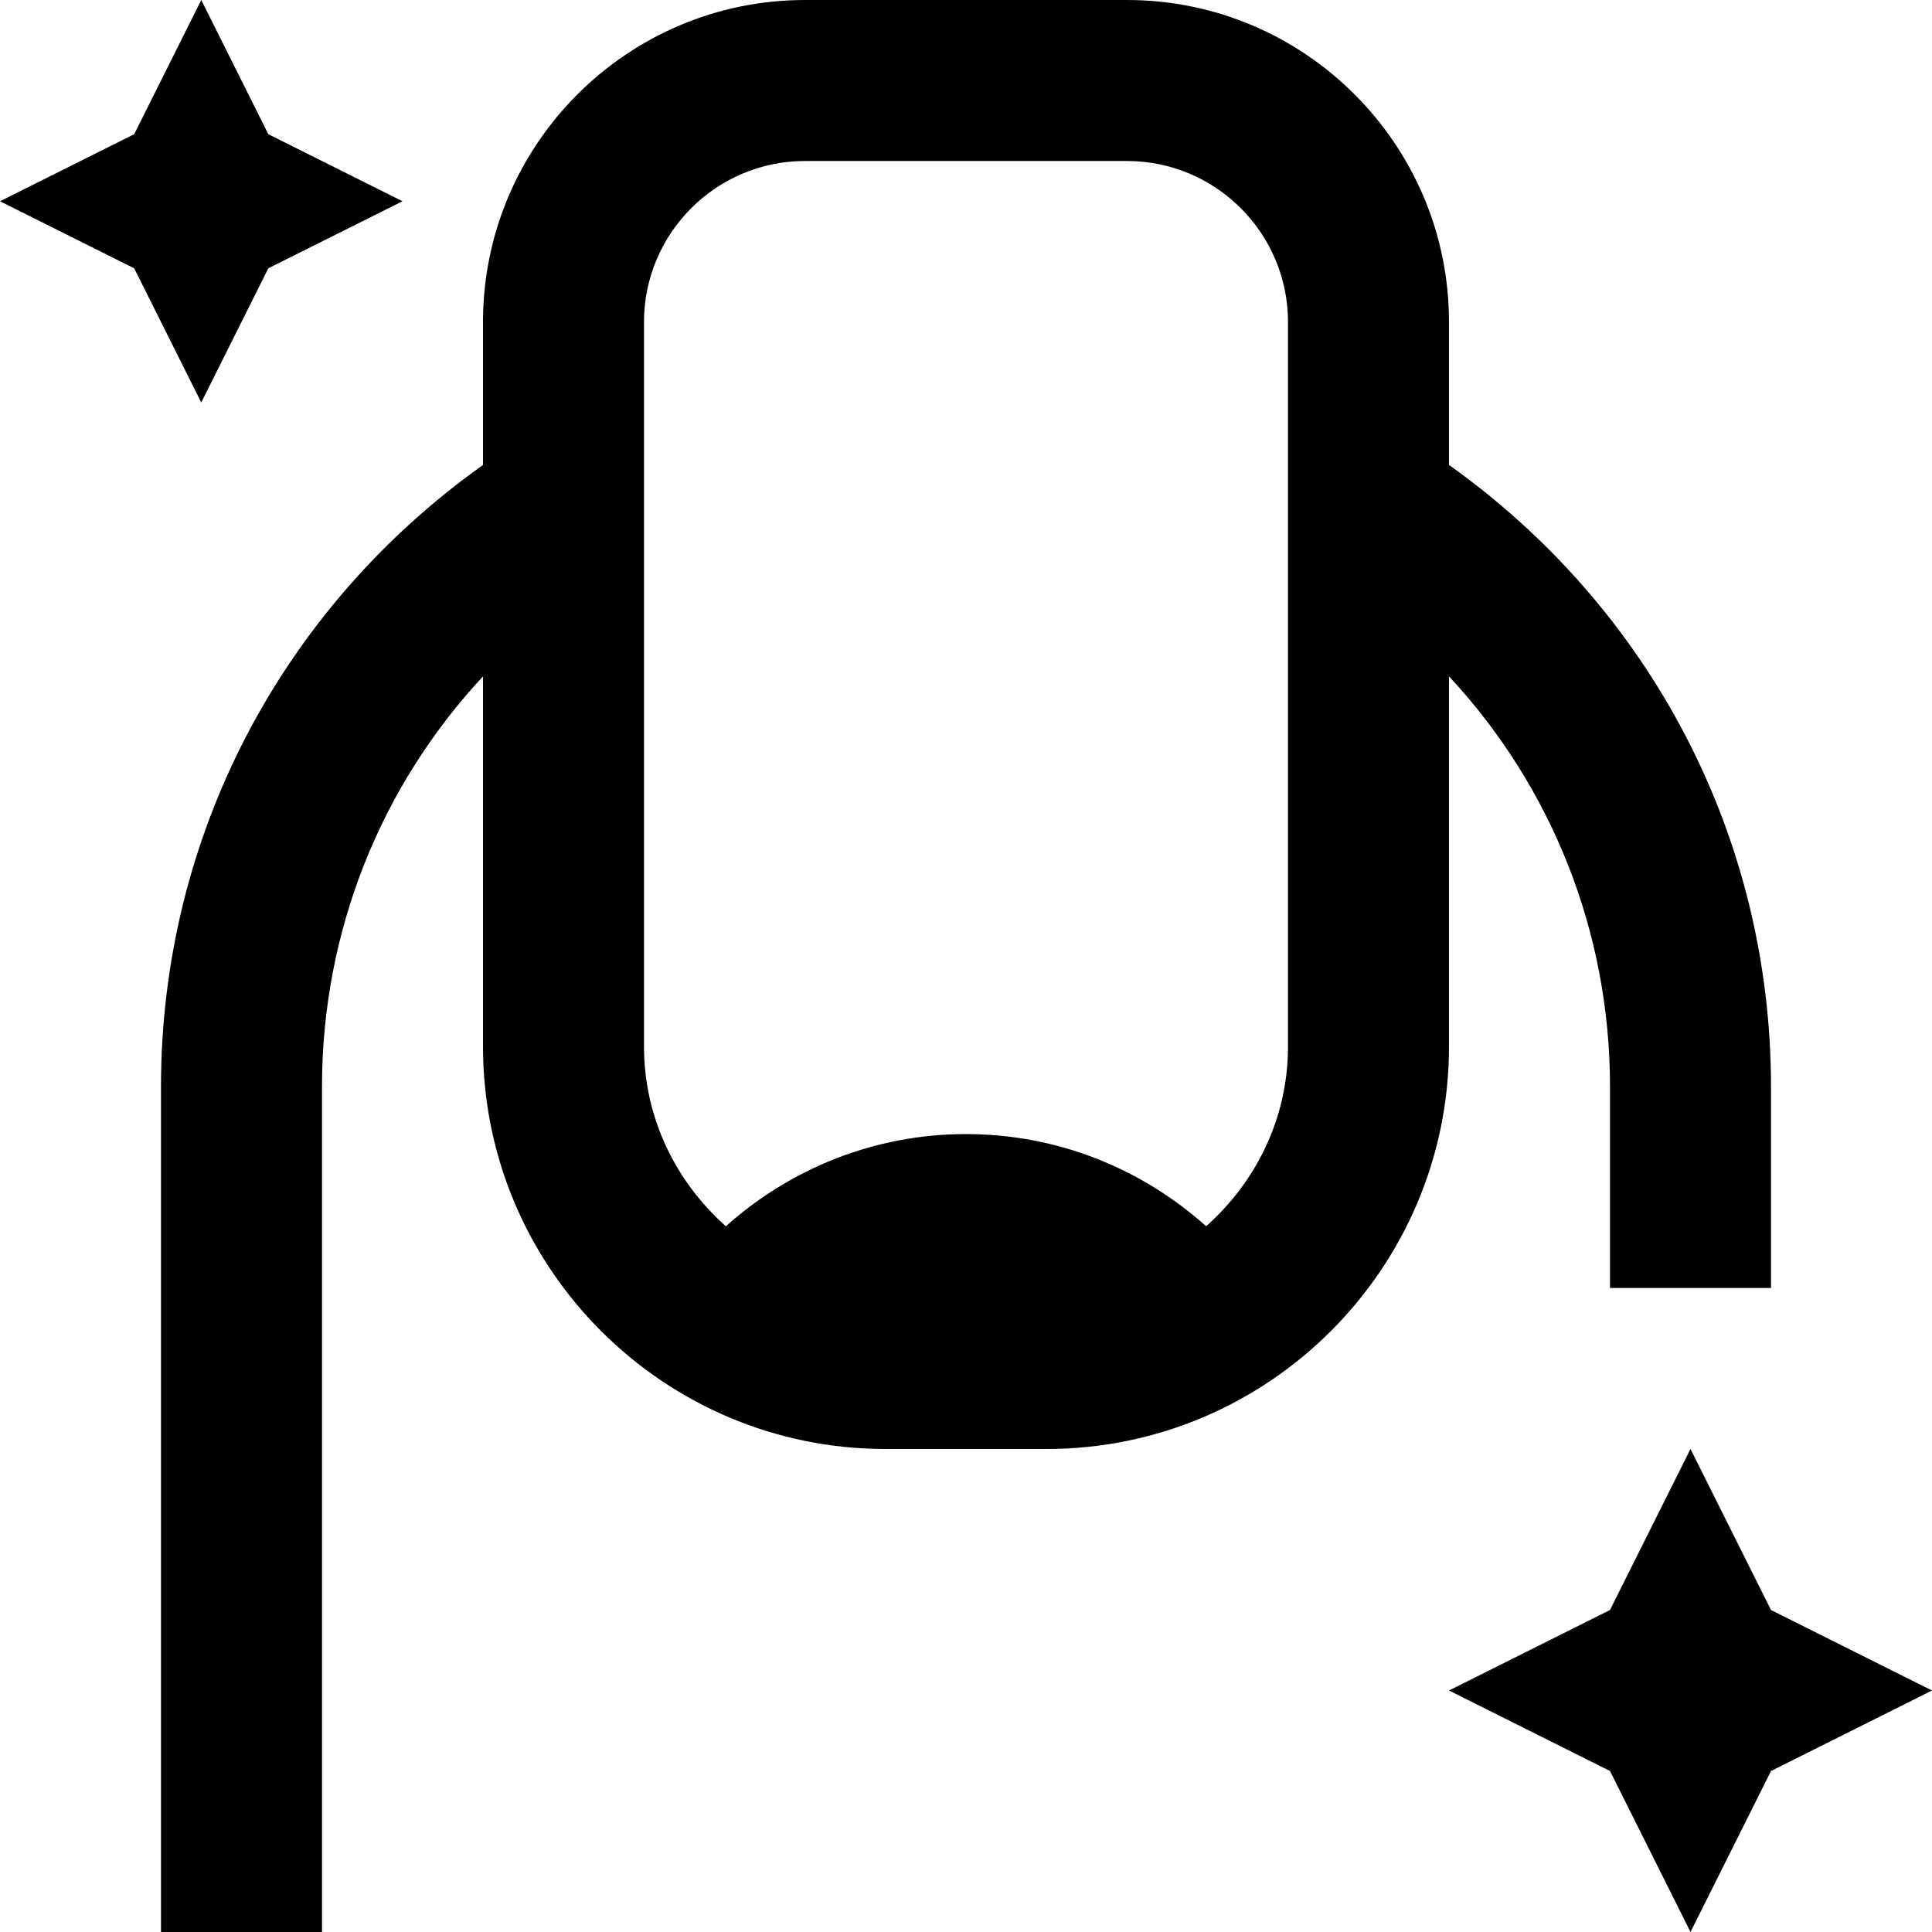 <?xml version="1.0" encoding="UTF-8"?>
<svg xmlns="http://www.w3.org/2000/svg" id="Layer_1" data-name="Layer 1" viewBox="0 0 24 24">
  <path d="M18,8.402c1.273,1.368,2,3.17,2,5.098v2.5h2v-2.5c0-3.103-1.493-5.94-4-7.724v-1.776c0-2.206-1.794-4-4-4h-4c-2.206,0-4,1.794-4,4v1.776c-2.507,1.784-4,4.621-4,7.724v10.5h2V13.5c0-1.928,.727-3.73,2-5.098v4.598c0,2.757,2.243,5,5,5h2c2.757,0,5-2.243,5-5v-4.598Zm-2,4.598c0,.891-.398,1.683-1.017,2.233-.793-.71-1.835-1.145-2.983-1.145s-2.19,.436-2.983,1.145c-.619-.55-1.017-1.342-1.017-2.233V4c0-1.103,.897-2,2-2h4c1.103,0,2,.897,2,2V13Zm8,8l-2,1-1,2-1-2-2-1,2-1,1-2,1,2,2,1ZM2.5,5l-.833-1.667-1.667-.833,1.667-.833,.833-1.667,.833,1.667,1.667,.833-1.667,.833-.833,1.667Z"/>
</svg>
